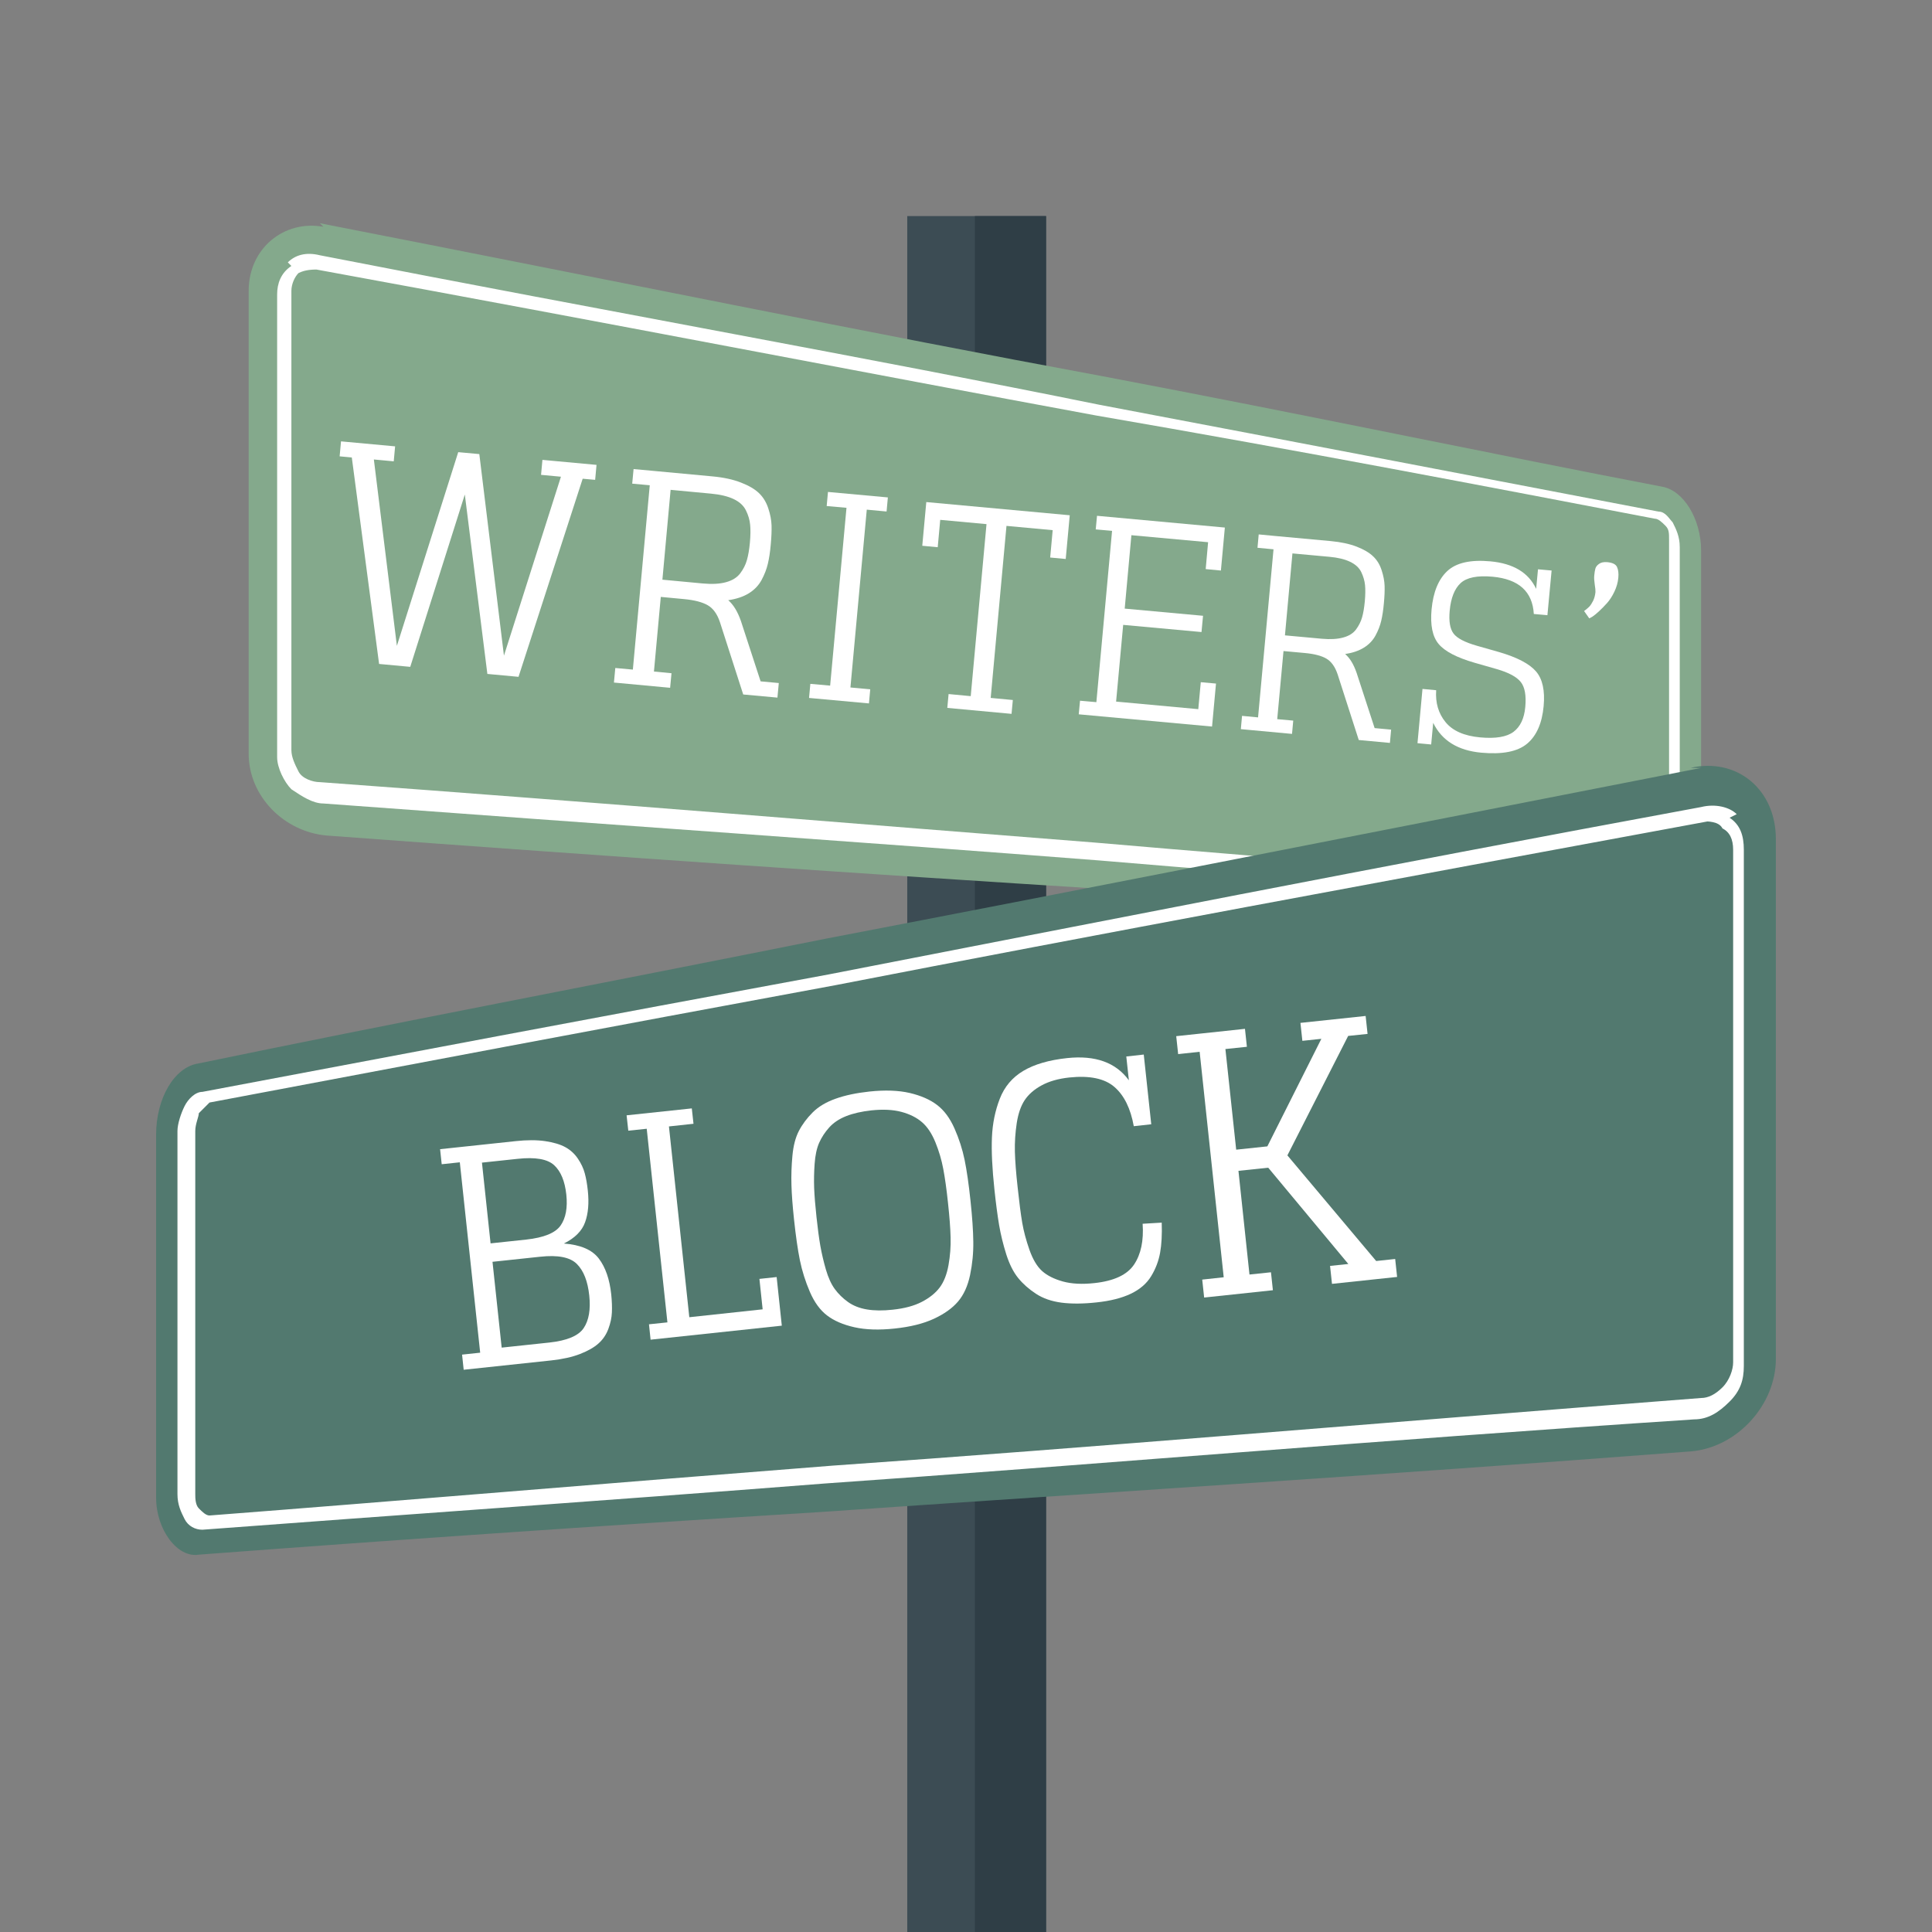 <svg xmlns="http://www.w3.org/2000/svg" xmlns:xlink="http://www.w3.org/1999/xlink" width="500" zoomAndPan="magnify" viewBox="0 0 375 375" height="500" preserveAspectRatio="xMidYMid meet" version="1.0"><rect x="0" y="0" width="375" height="375" fill="#808080" stroke="none"/><defs><g/><clipPath id="826cb8b684"><path d="M 165 41.945 L 213 41.945 L 213 375 L 165 375 Z M 165 41.945 " clip-rule="nonzero"/></clipPath><clipPath id="e5646a8565"><path d="M 189 41.945 L 213 41.945 L 213 375 L 189 375 Z M 189 41.945 " clip-rule="nonzero"/></clipPath><clipPath id="fff720a2fd"><path d="M 30.133 148 L 345 148 L 345 302 L 30.133 302 Z M 30.133 148 " clip-rule="nonzero"/></clipPath></defs><g clip-path="url(#826cb8b684)"><path fill="#3c4c54" d="M 176.098 41.945 L 203.043 41.945 L 203.043 598.188 L 212.719 598.188 L 212.719 708.051 L 165.73 708.051 L 165.73 598.188 L 176.098 598.188 Z M 176.098 41.945 " fill-opacity="1" fill-rule="evenodd"/></g><g clip-path="url(#e5646a8565)"><path fill="#2f3e46" d="M 203.043 41.945 L 203.043 598.188 L 212.719 598.188 L 212.719 708.051 L 189.227 708.051 L 189.227 41.945 Z M 203.043 41.945 " fill-opacity="1" fill-rule="evenodd"/></g><path fill="#84a98c" d="M 62.086 43.328 C 118.746 54.387 169.188 64.75 214.102 73.043 C 254.176 80.641 290.109 88.242 322.586 94.461 C 326.73 95.152 330.184 100.68 330.184 106.898 C 330.184 117.266 330.184 127.629 330.184 138.684 C 330.184 149.051 330.184 159.414 330.184 169.777 C 330.184 175.305 326.73 180.145 322.586 180.145 C 290.109 178.07 254.176 175.305 214.102 172.543 C 169.879 169.777 119.438 166.324 63.465 162.18 C 55.176 161.488 48.266 154.578 48.266 146.285 C 48.266 131.082 48.266 116.574 48.266 101.371 C 48.266 86.172 48.266 70.969 48.266 56.457 C 48.266 48.164 55.176 42.637 62.777 44.02 Z M 62.086 43.328 " fill-opacity="1" fill-rule="evenodd"/><path fill="#ffffff" d="M 62.086 52.312 C 60.703 52.312 59.32 52.312 57.938 53.004 C 57.246 53.695 56.559 55.074 56.559 56.457 C 56.559 71.66 56.559 86.172 56.559 101.371 C 56.559 115.883 56.559 131.082 56.559 145.594 C 56.559 146.977 57.246 148.359 57.938 149.738 C 58.629 151.121 60.703 151.812 62.086 151.812 C 118.746 155.957 168.496 160.105 212.719 163.559 C 252.797 167.016 288.727 169.777 321.203 171.852 C 321.895 171.852 322.586 171.852 323.277 171.16 C 323.965 170.469 323.965 169.777 323.965 168.398 C 323.965 158.031 323.965 147.668 323.965 136.613 C 323.965 126.246 323.965 115.191 323.965 104.828 C 323.965 103.445 323.965 102.754 323.277 102.062 C 322.586 101.371 321.895 100.68 321.203 100.68 C 288.727 94.461 252.797 87.551 212.719 80.641 C 167.805 72.352 118.055 62.676 61.395 52.312 Z M 55.867 50.93 C 57.246 49.547 59.32 48.855 62.086 49.547 C 118.746 60.605 169.188 69.586 213.41 78.57 C 253.488 86.172 289.418 93.078 321.895 99.297 C 323.277 99.297 323.965 100.68 324.656 101.371 C 325.348 102.754 326.039 104.137 326.039 106.207 C 326.039 116.574 326.039 127.629 326.039 137.992 C 326.039 148.359 326.039 158.723 326.039 169.777 C 326.039 171.16 325.348 173.234 324.656 173.926 C 323.965 175.305 322.586 175.305 321.895 175.305 C 289.418 172.543 253.488 170.469 213.41 167.016 C 169.188 163.559 118.746 160.105 62.777 155.957 C 60.703 155.957 58.629 154.578 56.559 153.195 C 55.176 151.812 53.793 149.051 53.793 146.977 C 53.793 132.465 53.793 117.266 53.793 102.062 C 53.793 86.859 53.793 72.352 53.793 57.148 C 53.793 55.074 54.484 53.004 56.559 51.621 Z M 55.867 50.93 " fill-opacity="1" fill-rule="nonzero"/><g clip-path="url(#fff720a2fd)"><path fill="#52796f" d="M 330.184 149.051 C 266.613 161.488 210.645 172.543 160.203 182.215 C 115.289 191.199 75.215 198.801 38.59 206.402 C 33.754 207.09 30.301 213.309 30.301 220.219 C 30.301 231.969 30.301 243.715 30.301 255.461 C 30.301 267.207 30.301 278.953 30.301 290.699 C 30.301 296.918 34.445 302.445 38.59 301.758 C 75.215 298.992 115.289 296.227 159.512 293.465 C 209.262 290.008 265.234 286.555 328.113 281.719 C 337.094 281.027 344.695 272.734 344.695 263.754 C 344.695 247.168 344.695 230.586 344.695 213.309 C 344.695 196.727 344.695 179.453 344.695 162.867 C 344.695 153.195 337.094 146.977 328.113 149.051 Z M 330.184 149.051 " fill-opacity="1" fill-rule="evenodd"/></g><path fill="#ffffff" d="M 330.184 159.414 C 331.566 159.414 333.641 159.414 334.332 160.797 C 335.715 161.488 336.402 162.867 336.402 164.941 C 336.402 181.523 336.402 198.109 336.402 214.691 C 336.402 231.277 336.402 247.859 336.402 264.441 C 336.402 265.824 335.715 267.898 334.332 269.281 C 332.949 270.66 331.566 271.352 330.184 271.352 C 267.305 276.191 211.336 281.027 161.586 284.48 C 117.363 287.938 76.594 291.391 40.664 294.156 C 39.973 294.156 39.281 293.465 38.59 292.773 C 37.902 292.082 37.902 290.699 37.902 290.008 C 37.902 278.262 37.902 266.516 37.902 254.77 C 37.902 243.023 37.902 231.277 37.902 219.527 C 37.902 218.148 38.59 216.766 38.59 216.074 C 39.281 215.383 39.973 214.691 40.664 214 C 77.285 207.09 117.363 199.492 162.277 191.199 C 212.027 181.523 267.996 171.16 331.566 159.414 Z M 337.094 158.031 C 335.715 156.648 332.949 155.957 330.184 156.648 C 266.613 168.398 210.645 179.453 160.895 189.125 C 115.98 197.418 75.906 205.02 39.281 211.93 C 37.902 211.93 36.52 213.309 35.828 214.691 C 35.137 216.074 34.445 218.148 34.445 219.527 C 34.445 231.277 34.445 243.023 34.445 254.77 C 34.445 266.516 34.445 278.262 34.445 290.008 C 34.445 292.082 35.137 293.465 35.828 294.848 C 36.52 296.227 37.902 296.918 39.281 296.918 C 75.906 294.156 115.98 291.391 160.203 287.938 C 209.953 284.48 265.926 279.645 328.805 275.5 C 331.566 275.5 333.641 274.117 335.715 272.043 C 337.785 269.973 338.477 267.898 338.477 265.133 C 338.477 248.551 338.477 231.969 338.477 215.383 C 338.477 198.801 338.477 182.215 338.477 164.941 C 338.477 162.18 337.785 160.105 335.715 158.723 Z M 337.094 158.031 " fill-opacity="1" fill-rule="nonzero"/><g fill="#ffffff" fill-opacity="1"><g transform="translate(61.441, 127.763)"><g><path d="M 18.188 1.672 L 28.781 -31.781 L 33.156 3.047 L 39.203 3.609 L 51.656 -34.844 L 54.078 -34.625 L 54.344 -37.531 L 43.844 -38.5 L 43.578 -35.594 L 47.438 -35.234 L 36.375 -0.5 L 31.594 -39.625 L 27.5 -40 L 15.594 -2.406 L 11.125 -38.578 L 14.984 -38.219 L 15.25 -41.125 L 4.75 -42.094 L 4.484 -39.188 L 6.844 -38.969 L 12.141 1.109 Z M 18.188 1.672 "/></g></g></g><g fill="#ffffff" fill-opacity="1"><g transform="translate(85.891, 266.306)"><g><path d="M 21.109 -2.25 C 23.305 -2.488 25.172 -2.906 26.703 -3.5 C 28.242 -4.102 29.438 -4.785 30.281 -5.547 C 31.133 -6.305 31.77 -7.242 32.188 -8.359 C 32.602 -9.473 32.832 -10.535 32.875 -11.547 C 32.926 -12.566 32.883 -13.738 32.75 -15.062 C 32.438 -18 31.633 -20.316 30.344 -22.016 C 29.051 -23.723 26.789 -24.695 23.562 -24.938 C 25.695 -26 27.066 -27.375 27.672 -29.062 C 28.285 -30.75 28.461 -32.801 28.203 -35.219 C 28.066 -36.52 27.867 -37.641 27.609 -38.578 C 27.359 -39.523 26.914 -40.469 26.281 -41.406 C 25.645 -42.352 24.832 -43.098 23.844 -43.641 C 22.863 -44.18 21.555 -44.57 19.922 -44.812 C 18.297 -45.051 16.383 -45.051 14.188 -44.812 L -0.469 -43.25 L -0.156 -40.328 L 3.359 -40.703 L 7.312 -3.75 L 3.797 -3.375 L 4.109 -0.438 Z M 11.484 -4.734 L 9.703 -21.391 L 18.953 -22.375 C 22.398 -22.75 24.773 -22.281 26.078 -20.969 C 27.391 -19.664 28.191 -17.625 28.484 -14.844 C 28.773 -12.145 28.414 -10.039 27.406 -8.531 C 26.406 -7.031 24.18 -6.094 20.734 -5.719 Z M 9.328 -24.969 L 7.656 -40.641 L 14.562 -41.375 C 18.008 -41.75 20.379 -41.336 21.672 -40.141 C 22.961 -38.953 23.75 -37.051 24.031 -34.438 C 24.301 -31.883 23.93 -29.883 22.922 -28.438 C 21.91 -26.988 19.68 -26.078 16.234 -25.703 Z M 9.328 -24.969 "/></g></g></g><g fill="#ffffff" fill-opacity="1"><g transform="translate(122.107, 260.483)"><g><path d="M -0.156 -41.016 L 3.422 -41.391 L 7.438 -3.812 L 3.859 -3.438 L 4.172 -0.453 L 29.641 -3.172 L 28.641 -12.609 L 25.297 -12.25 L 25.922 -6.344 L 11.688 -4.812 L 7.734 -41.844 L 12.5 -42.359 L 12.172 -45.344 L -0.484 -44 Z M -0.156 -41.016 "/></g></g></g><g fill="#ffffff" fill-opacity="1"><g transform="translate(152.839, 259.226)"><g><path d="M 20.828 -1.359 C 23.867 -1.68 26.398 -2.312 28.422 -3.25 C 30.441 -4.188 32.004 -5.301 33.109 -6.594 C 34.223 -7.895 35.004 -9.613 35.453 -11.75 C 35.898 -13.895 36.109 -16.039 36.078 -18.188 C 36.055 -20.332 35.875 -23 35.531 -26.188 C 35.195 -29.375 34.816 -32.008 34.391 -34.094 C 33.961 -36.176 33.305 -38.211 32.422 -40.203 C 31.535 -42.203 30.41 -43.719 29.047 -44.75 C 27.691 -45.789 25.926 -46.566 23.75 -47.078 C 21.57 -47.586 18.961 -47.68 15.922 -47.359 C 13.379 -47.086 11.191 -46.625 9.359 -45.969 C 7.523 -45.32 6.039 -44.438 4.906 -43.312 C 3.781 -42.188 2.883 -40.984 2.219 -39.703 C 1.562 -38.43 1.145 -36.828 0.969 -34.891 C 0.789 -32.953 0.727 -31.062 0.781 -29.219 C 0.832 -27.383 1 -25.156 1.281 -22.531 C 1.625 -19.301 2.004 -16.656 2.422 -14.594 C 2.848 -12.531 3.492 -10.488 4.359 -8.469 C 5.234 -6.445 6.348 -4.922 7.703 -3.891 C 9.055 -2.859 10.82 -2.098 13 -1.609 C 15.188 -1.117 17.797 -1.035 20.828 -1.359 Z M 20.438 -5.016 C 18.539 -4.805 16.875 -4.82 15.438 -5.062 C 14 -5.301 12.77 -5.785 11.75 -6.516 C 10.738 -7.242 9.883 -8.082 9.188 -9.031 C 8.5 -9.977 7.926 -11.234 7.469 -12.797 C 7.02 -14.359 6.66 -15.891 6.391 -17.391 C 6.129 -18.898 5.879 -20.77 5.641 -23 C 5.398 -25.227 5.25 -27.102 5.188 -28.625 C 5.133 -30.145 5.164 -31.719 5.281 -33.344 C 5.395 -34.977 5.688 -36.332 6.156 -37.406 C 6.633 -38.477 7.289 -39.477 8.125 -40.406 C 8.969 -41.332 10.066 -42.062 11.422 -42.594 C 12.773 -43.125 14.398 -43.492 16.297 -43.703 C 18.566 -43.941 20.516 -43.844 22.141 -43.406 C 23.766 -42.969 25.094 -42.301 26.125 -41.406 C 27.156 -40.52 28.02 -39.223 28.719 -37.516 C 29.414 -35.805 29.926 -34.078 30.25 -32.328 C 30.582 -30.586 30.891 -28.379 31.172 -25.703 C 31.461 -23.035 31.629 -20.816 31.672 -19.047 C 31.723 -17.273 31.586 -15.484 31.266 -13.672 C 30.941 -11.859 30.367 -10.406 29.547 -9.312 C 28.723 -8.227 27.566 -7.301 26.078 -6.531 C 24.586 -5.758 22.707 -5.254 20.438 -5.016 Z M 20.438 -5.016 "/></g></g></g><g fill="#ffffff" fill-opacity="1"><g transform="translate(191.691, 254.172)"><g><path d="M 26.922 -49.109 L 27.422 -44.484 C 24.91 -47.941 20.914 -49.379 15.438 -48.797 C 11.926 -48.422 9.098 -47.598 6.953 -46.328 C 4.805 -45.055 3.281 -43.254 2.375 -40.922 C 1.469 -38.598 0.957 -36.098 0.844 -33.422 C 0.727 -30.742 0.891 -27.363 1.328 -23.281 C 1.617 -20.562 1.922 -18.266 2.234 -16.391 C 2.555 -14.523 3.02 -12.629 3.625 -10.703 C 4.238 -8.785 5.008 -7.254 5.938 -6.109 C 6.863 -4.973 8.008 -3.957 9.375 -3.062 C 10.738 -2.164 12.395 -1.586 14.344 -1.328 C 16.289 -1.078 18.555 -1.094 21.141 -1.375 C 23.816 -1.656 26.039 -2.219 27.812 -3.062 C 29.582 -3.914 30.895 -5.051 31.75 -6.469 C 32.613 -7.883 33.191 -9.398 33.484 -11.016 C 33.773 -12.629 33.879 -14.578 33.797 -16.859 L 30.094 -16.641 C 30.32 -13.367 29.77 -10.734 28.438 -8.734 C 27.102 -6.734 24.535 -5.531 20.734 -5.125 C 18.359 -4.863 16.316 -4.969 14.609 -5.438 C 12.91 -5.914 11.57 -6.586 10.594 -7.453 C 9.613 -8.328 8.789 -9.703 8.125 -11.578 C 7.469 -13.453 7 -15.211 6.719 -16.859 C 6.438 -18.516 6.141 -20.812 5.828 -23.75 C 5.523 -26.5 5.348 -28.789 5.297 -30.625 C 5.254 -32.457 5.375 -34.305 5.656 -36.172 C 5.945 -38.035 6.461 -39.523 7.203 -40.641 C 7.953 -41.766 9.047 -42.719 10.484 -43.5 C 11.93 -44.289 13.719 -44.801 15.844 -45.031 C 19.801 -45.445 22.723 -44.836 24.609 -43.203 C 26.504 -41.566 27.758 -39.023 28.375 -35.578 L 31.766 -35.953 L 30.312 -49.484 Z M 26.922 -49.109 "/></g></g></g><g fill="#ffffff" fill-opacity="1"><g transform="translate(228.866, 252.369)"><g><path d="M 29.672 -3.172 L 42.312 -4.516 L 41.938 -8 L 38.25 -7.609 L 21.016 -28.109 L 32.812 -51.297 L 36.578 -51.688 L 36.203 -55.172 L 23.547 -53.828 L 23.922 -50.344 L 27.609 -50.734 L 17.125 -29.859 L 11.078 -29.219 L 8.984 -48.75 L 13.156 -49.188 L 12.781 -52.672 L -0.562 -51.25 L -0.188 -47.766 L 3.984 -48.219 L 8.656 -4.453 L 4.484 -4 L 4.859 -0.516 L 18.203 -1.938 L 17.828 -5.422 L 13.656 -4.984 L 11.516 -25.109 L 17.297 -25.719 L 32.844 -7.031 L 29.297 -6.656 Z M 29.672 -3.172 "/></g></g></g><g fill="#ffffff" fill-opacity="1"><g transform="translate(115.196, 132.125)"><g><path d="M 17.547 -15.844 C 19.586 -15.656 21.133 -15.254 22.188 -14.641 C 23.238 -14.035 24.031 -12.926 24.562 -11.312 L 29.062 2.672 L 35.703 3.281 L 35.969 0.453 L 32.438 0.125 L 28.609 -11.609 C 27.973 -13.422 27.156 -14.758 26.156 -15.625 C 27.758 -15.863 29.094 -16.312 30.156 -16.969 C 31.227 -17.633 32.051 -18.492 32.625 -19.547 C 33.195 -20.609 33.602 -21.66 33.844 -22.703 C 34.094 -23.742 34.281 -24.984 34.406 -26.422 C 34.539 -27.859 34.594 -29.098 34.562 -30.141 C 34.531 -31.18 34.316 -32.289 33.922 -33.469 C 33.535 -34.645 32.941 -35.617 32.141 -36.391 C 31.336 -37.172 30.172 -37.859 28.641 -38.453 C 27.109 -39.055 25.266 -39.457 23.109 -39.656 L 11.188 -40.766 L 7.781 -41.078 L 7.516 -38.25 L 10.922 -37.938 L 7.641 -2.156 L 4.234 -2.469 L 3.969 0.359 L 14.875 1.375 L 15.141 -1.453 L 11.734 -1.781 L 13.062 -16.266 Z M 13.375 -19.609 L 14.969 -37.047 L 22.797 -36.312 C 24.609 -36.145 26.082 -35.789 27.219 -35.25 C 28.352 -34.707 29.145 -33.973 29.594 -33.047 C 30.051 -32.129 30.32 -31.207 30.406 -30.281 C 30.5 -29.352 30.484 -28.191 30.359 -26.797 C 30.234 -25.441 30.039 -24.316 29.781 -23.422 C 29.531 -22.523 29.098 -21.664 28.484 -20.844 C 27.867 -20.031 26.953 -19.457 25.734 -19.125 C 24.523 -18.789 23.016 -18.707 21.203 -18.875 Z M 13.375 -19.609 "/></g></g></g><g fill="#ffffff" fill-opacity="1"><g transform="translate(153.209, 135.111)"><g><path d="M 7.25 -36.891 L 11.094 -36.547 L 7.922 -2.031 L 4.078 -2.375 L 3.828 0.359 L 15.453 1.422 L 15.703 -1.312 L 11.859 -1.672 L 15.031 -36.188 L 18.875 -35.828 L 19.125 -38.562 L 7.5 -39.625 Z M 7.25 -36.891 "/></g></g></g><g fill="#ffffff" fill-opacity="1"><g transform="translate(175.637, 136.653)"><g><path d="M 31.219 -28.156 L 32 -36.641 L 4.156 -39.203 L 3.375 -30.719 L 6.375 -30.438 L 6.859 -35.75 L 15.844 -34.922 L 12.781 -1.531 L 8.484 -1.938 L 8.234 0.75 L 20.703 1.906 L 20.953 -0.781 L 16.656 -1.188 L 19.719 -34.578 L 28.688 -33.75 L 28.203 -28.438 Z M 31.219 -28.156 "/></g></g></g><g fill="#ffffff" fill-opacity="1"><g transform="translate(205.696, 138.304)"><g><path d="M 3.688 0.344 L 29.562 2.719 L 30.328 -5.625 L 27.375 -5.891 L 26.891 -0.656 L 10.938 -2.125 L 12.312 -17.016 L 27.516 -15.625 L 27.812 -18.781 L 12.609 -20.172 L 13.906 -34.422 L 28.797 -33.062 L 28.328 -27.844 L 31.281 -27.562 L 32.047 -35.906 L 7.234 -38.188 L 6.984 -35.547 L 10.156 -35.266 L 7.109 -2.016 L 3.938 -2.297 Z M 3.688 0.344 "/></g></g></g><g fill="#ffffff" fill-opacity="1"><g transform="translate(237.22, 141.198)"><g><path d="M 16 -14.453 C 17.863 -14.285 19.273 -13.922 20.234 -13.359 C 21.191 -12.797 21.914 -11.785 22.406 -10.328 L 26.516 2.438 L 32.562 3 L 32.797 0.422 L 29.594 0.125 L 26.094 -10.609 C 25.52 -12.266 24.781 -13.477 23.875 -14.25 C 25.312 -14.469 26.52 -14.879 27.5 -15.484 C 28.488 -16.098 29.242 -16.883 29.766 -17.844 C 30.285 -18.801 30.656 -19.754 30.875 -20.703 C 31.102 -21.66 31.273 -22.797 31.391 -24.109 C 31.516 -25.422 31.562 -26.547 31.531 -27.484 C 31.5 -28.43 31.305 -29.441 30.953 -30.516 C 30.609 -31.598 30.062 -32.492 29.312 -33.203 C 28.57 -33.922 27.504 -34.551 26.109 -35.094 C 24.711 -35.633 23.035 -35.992 21.078 -36.172 L 10.203 -37.172 L 7.094 -37.469 L 6.859 -34.875 L 9.969 -34.578 L 6.969 -1.953 L 3.859 -2.25 L 3.625 0.328 L 13.562 1.25 L 13.797 -1.328 L 10.688 -1.609 L 11.906 -14.828 Z M 12.188 -17.875 L 13.641 -33.781 L 20.797 -33.125 C 22.453 -32.977 23.797 -32.656 24.828 -32.156 C 25.867 -31.664 26.594 -31 27 -30.156 C 27.406 -29.312 27.648 -28.469 27.734 -27.625 C 27.816 -26.789 27.801 -25.738 27.688 -24.469 C 27.57 -23.219 27.395 -22.18 27.156 -21.359 C 26.926 -20.547 26.535 -19.766 25.984 -19.016 C 25.43 -18.273 24.598 -17.754 23.484 -17.453 C 22.379 -17.148 21 -17.07 19.344 -17.219 Z M 12.188 -17.875 "/></g></g></g><g fill="#ffffff" fill-opacity="1"><g transform="translate(272.853, 144.049)"><g><path d="M 4.938 0.453 L 5.328 -3.75 C 7.004 -0.301 10.117 1.629 14.672 2.047 C 18.766 2.422 21.727 1.836 23.562 0.297 C 25.395 -1.242 26.461 -3.672 26.766 -6.984 C 27.047 -10.016 26.551 -12.266 25.281 -13.734 C 24.008 -15.211 21.617 -16.461 18.109 -17.484 L 13.828 -18.703 C 11.461 -19.379 9.941 -20.176 9.266 -21.094 C 8.586 -22.008 8.344 -23.477 8.531 -25.5 C 8.758 -27.969 9.461 -29.754 10.641 -30.859 C 11.828 -31.961 13.898 -32.379 16.859 -32.109 C 21.941 -31.641 24.609 -29.227 24.859 -24.875 L 27.5 -24.641 L 28.312 -33.312 L 25.672 -33.547 L 25.312 -29.75 C 23.844 -32.906 20.875 -34.688 16.406 -35.094 C 12.57 -35.445 9.789 -34.816 8.062 -33.203 C 6.344 -31.598 5.328 -29.117 5.016 -25.766 C 4.734 -22.711 5.191 -20.473 6.391 -19.047 C 7.586 -17.617 9.914 -16.406 13.375 -15.406 L 17.688 -14.172 C 19.988 -13.504 21.535 -12.672 22.328 -11.672 C 23.117 -10.68 23.41 -9.066 23.203 -6.828 C 23.004 -4.609 22.242 -3 20.922 -2 C 19.598 -1.008 17.441 -0.648 14.453 -0.922 C 11.359 -1.203 9.117 -2.188 7.734 -3.875 C 6.348 -5.562 5.738 -7.629 5.906 -10.078 L 3.25 -10.328 L 2.281 0.203 Z M 4.938 0.453 "/></g></g></g><g fill="#ffffff" fill-opacity="1"><g transform="translate(300.957, 146.633)"><g><path d="M 8.484 -34.891 C 8.535 -35.473 8.609 -35.93 8.703 -36.266 C 8.797 -36.609 9.035 -36.914 9.422 -37.188 C 9.805 -37.469 10.344 -37.578 11.031 -37.516 C 12.039 -37.422 12.664 -37.109 12.906 -36.578 C 13.156 -36.047 13.238 -35.344 13.156 -34.469 C 13.07 -33.562 12.816 -32.664 12.391 -31.781 C 11.973 -30.906 11.5 -30.172 10.969 -29.578 C 10.438 -28.984 9.91 -28.445 9.391 -27.969 C 8.867 -27.488 8.43 -27.133 8.078 -26.906 L 7.516 -26.609 L 6.516 -28.031 C 6.984 -28.383 7.332 -28.68 7.562 -28.922 C 7.789 -29.172 8.023 -29.535 8.266 -30.016 C 8.504 -30.504 8.656 -31.07 8.719 -31.719 C 8.738 -32.008 8.691 -32.504 8.578 -33.203 C 8.473 -33.91 8.441 -34.473 8.484 -34.891 Z M 8.484 -34.891 "/></g></g></g></svg>